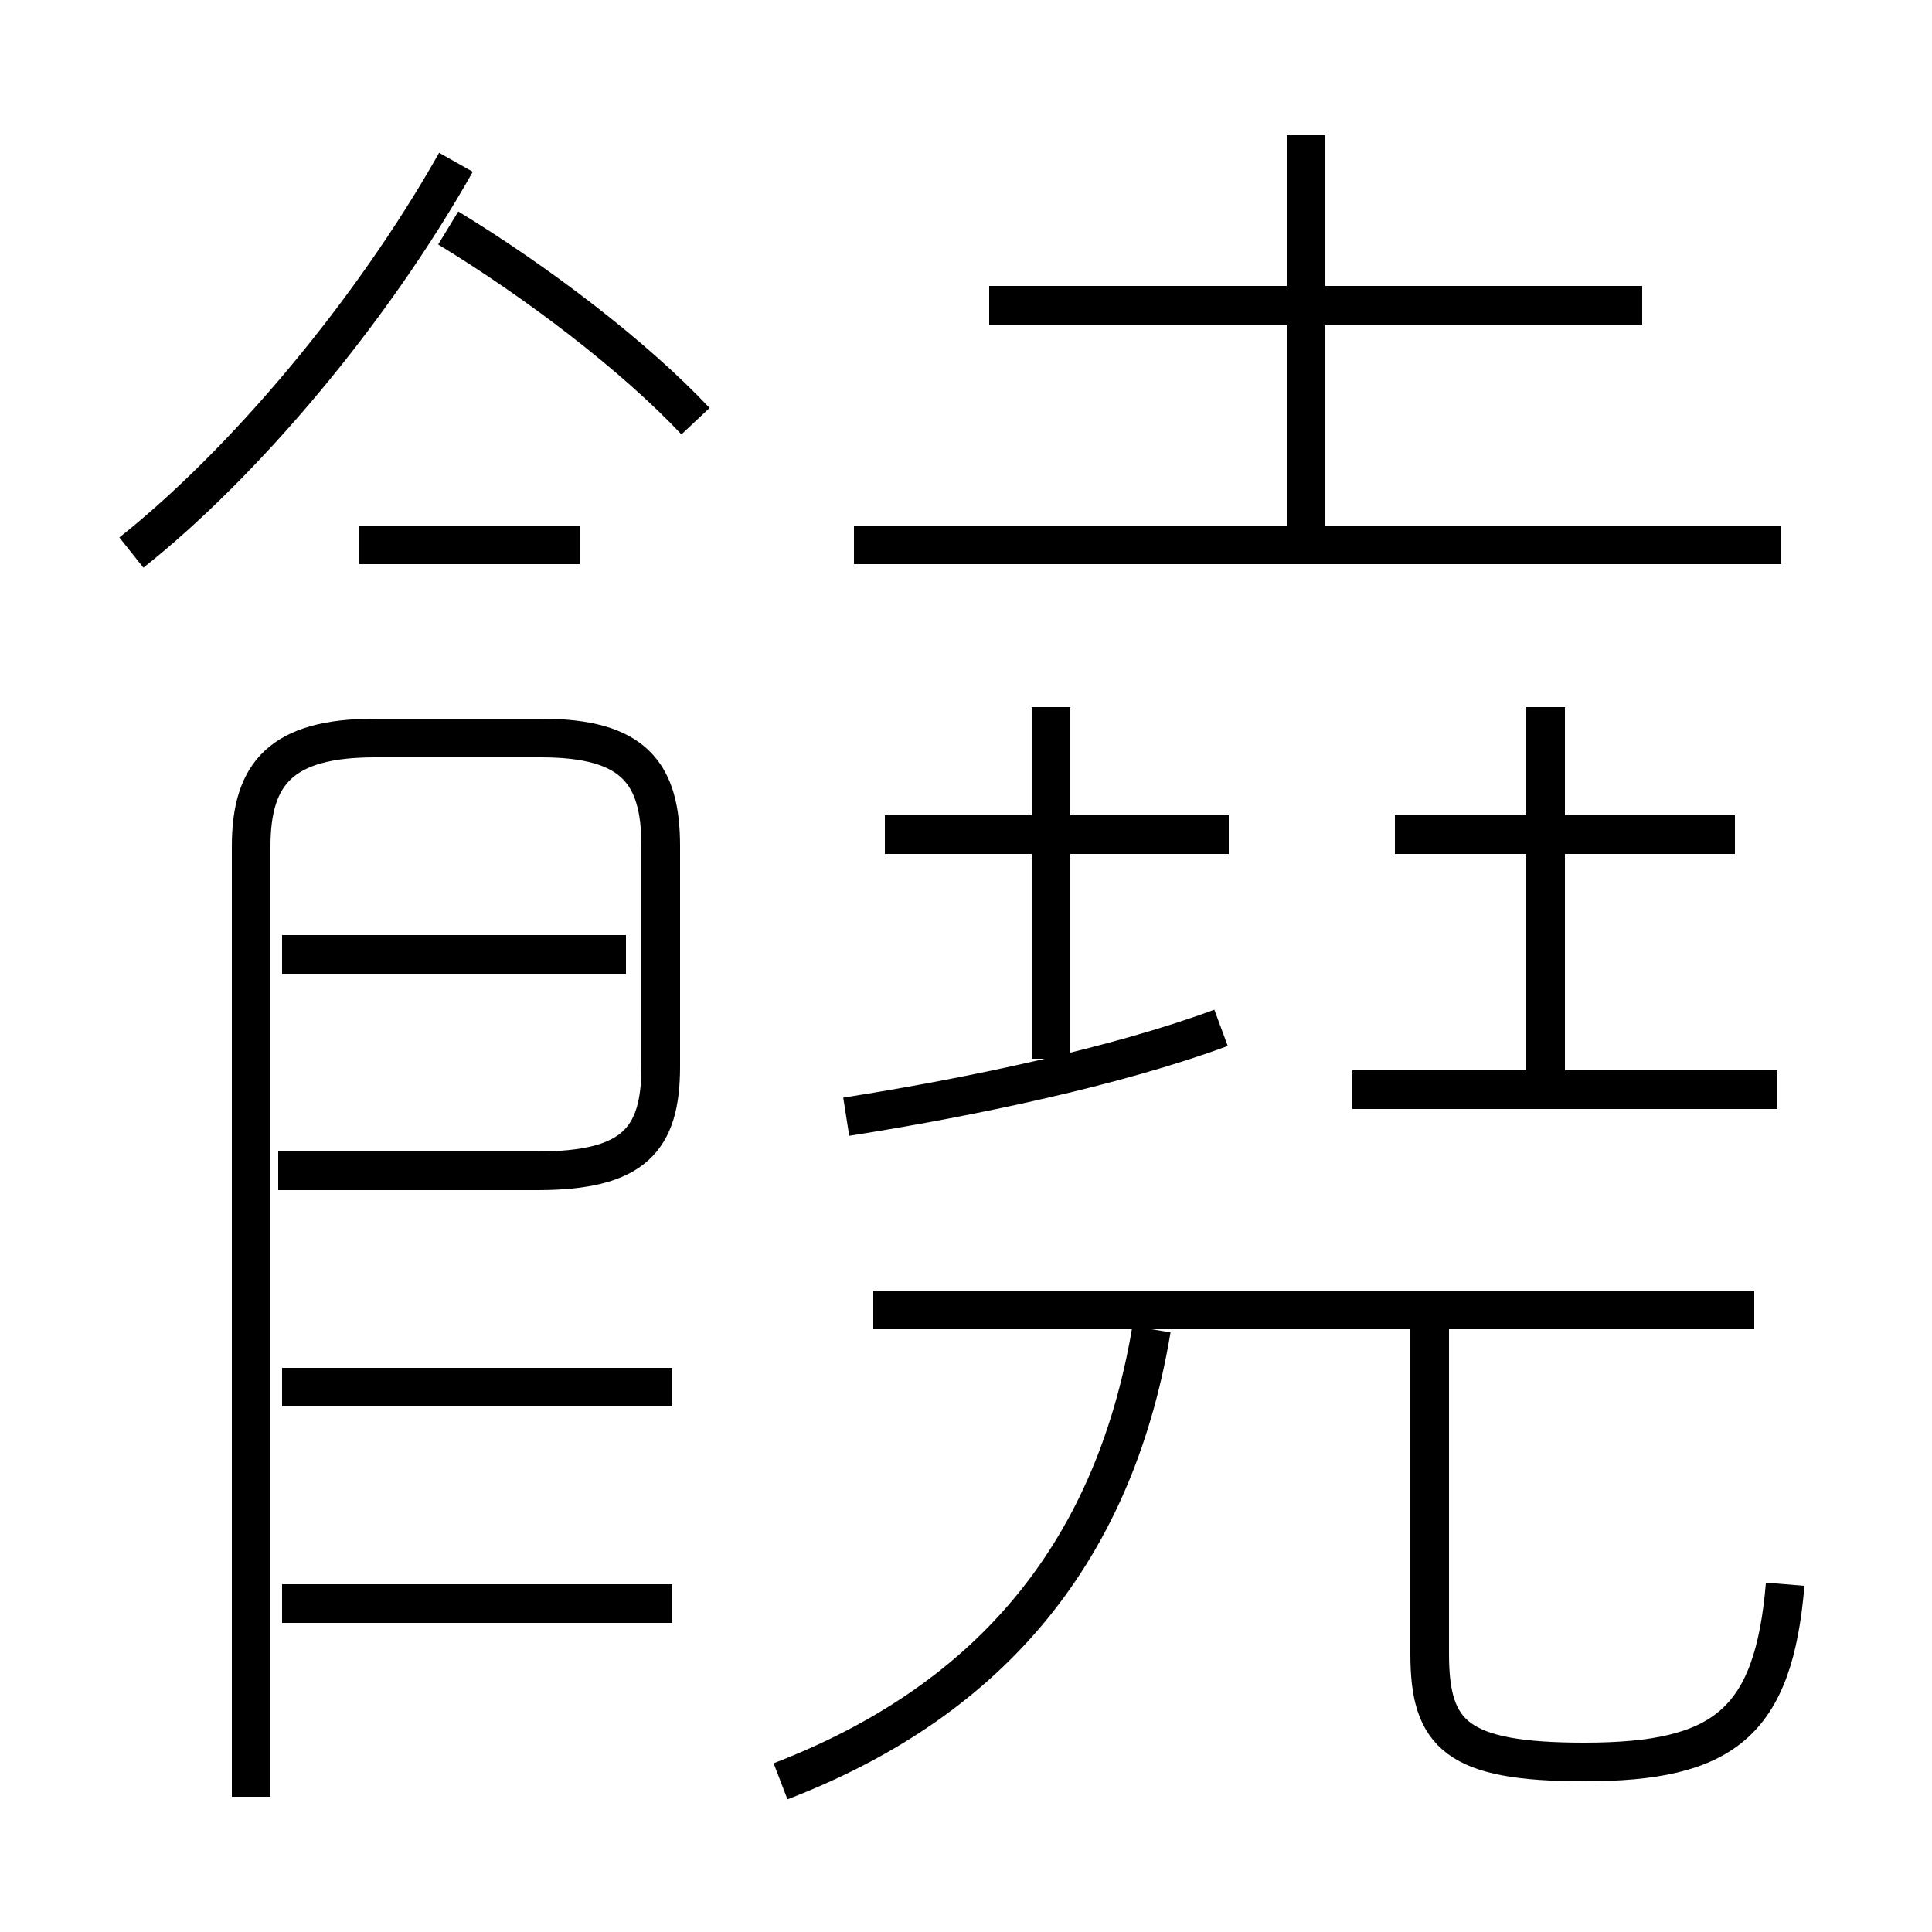 <?xml version='1.0' encoding='utf8'?>
<svg viewBox="0.0 -6.0 50.0 50.0" version="1.1" xmlns="http://www.w3.org/2000/svg">
<rect x="0.0" y="-6.0" width="50.0" height="50.0" fill="#808080" stroke="none"/>
<rect x="-1000" y="-1000" width="2000" height="2000" stroke="white" fill="white"/>
<g style="fill:white;stroke:#000000;  stroke-width:1">
<path d="M 6.5 2.5 L 6.5 -22.1 C 6.5 -24.0 7.3 -24.9 9.7 -24.9 L 14.0 -24.9 C 16.4 -24.9 17.1 -24.0 17.1 -22.1 L 17.1 -16.4 C 17.1 -14.5 16.4 -13.7 13.9 -13.7 L 7.2 -13.7 M 17.4 -2.5 L 7.3 -2.5 M 17.4 -8.1 L 7.3 -8.1 M 20.2 2.1 C 25.4 0.1 28.8 -3.6 29.8 -9.6 M 16.2 -19.3 L 7.3 -19.3 M 3.4 -29.7 C 6.3 -32.0 9.6 -35.9 11.8 -39.8 M 15.0 -29.9 L 9.3 -29.9 M 21.9 -15.1 C 25.1 -15.6 28.9 -16.4 31.6 -17.4 M 45.4 -10.1 L 22.6 -10.1 M 46.2 -3.0 C 45.9 0.6 44.6 1.6 41.0 1.6 C 37.7 1.6 37.0 0.9 37.0 -1.2 L 37.0 -9.8 M 27.2 -16.6 L 27.2 -25.7 M 31.8 -22.4 L 22.9 -22.4 M 18.0 -33.1 C 16.4 -34.8 13.9 -36.7 11.6 -38.1 M 46.0 -15.8 L 35.0 -15.8 M 40.0 -15.8 L 40.0 -25.7 M 44.9 -22.4 L 36.1 -22.4 M 46.1 -29.9 L 22.1 -29.9 M 33.8 -30.1 L 33.8 -40.5 M 42.5 -36.1 L 25.6 -36.1" transform="translate(0.0 38.0)" />
</g>
</svg>
